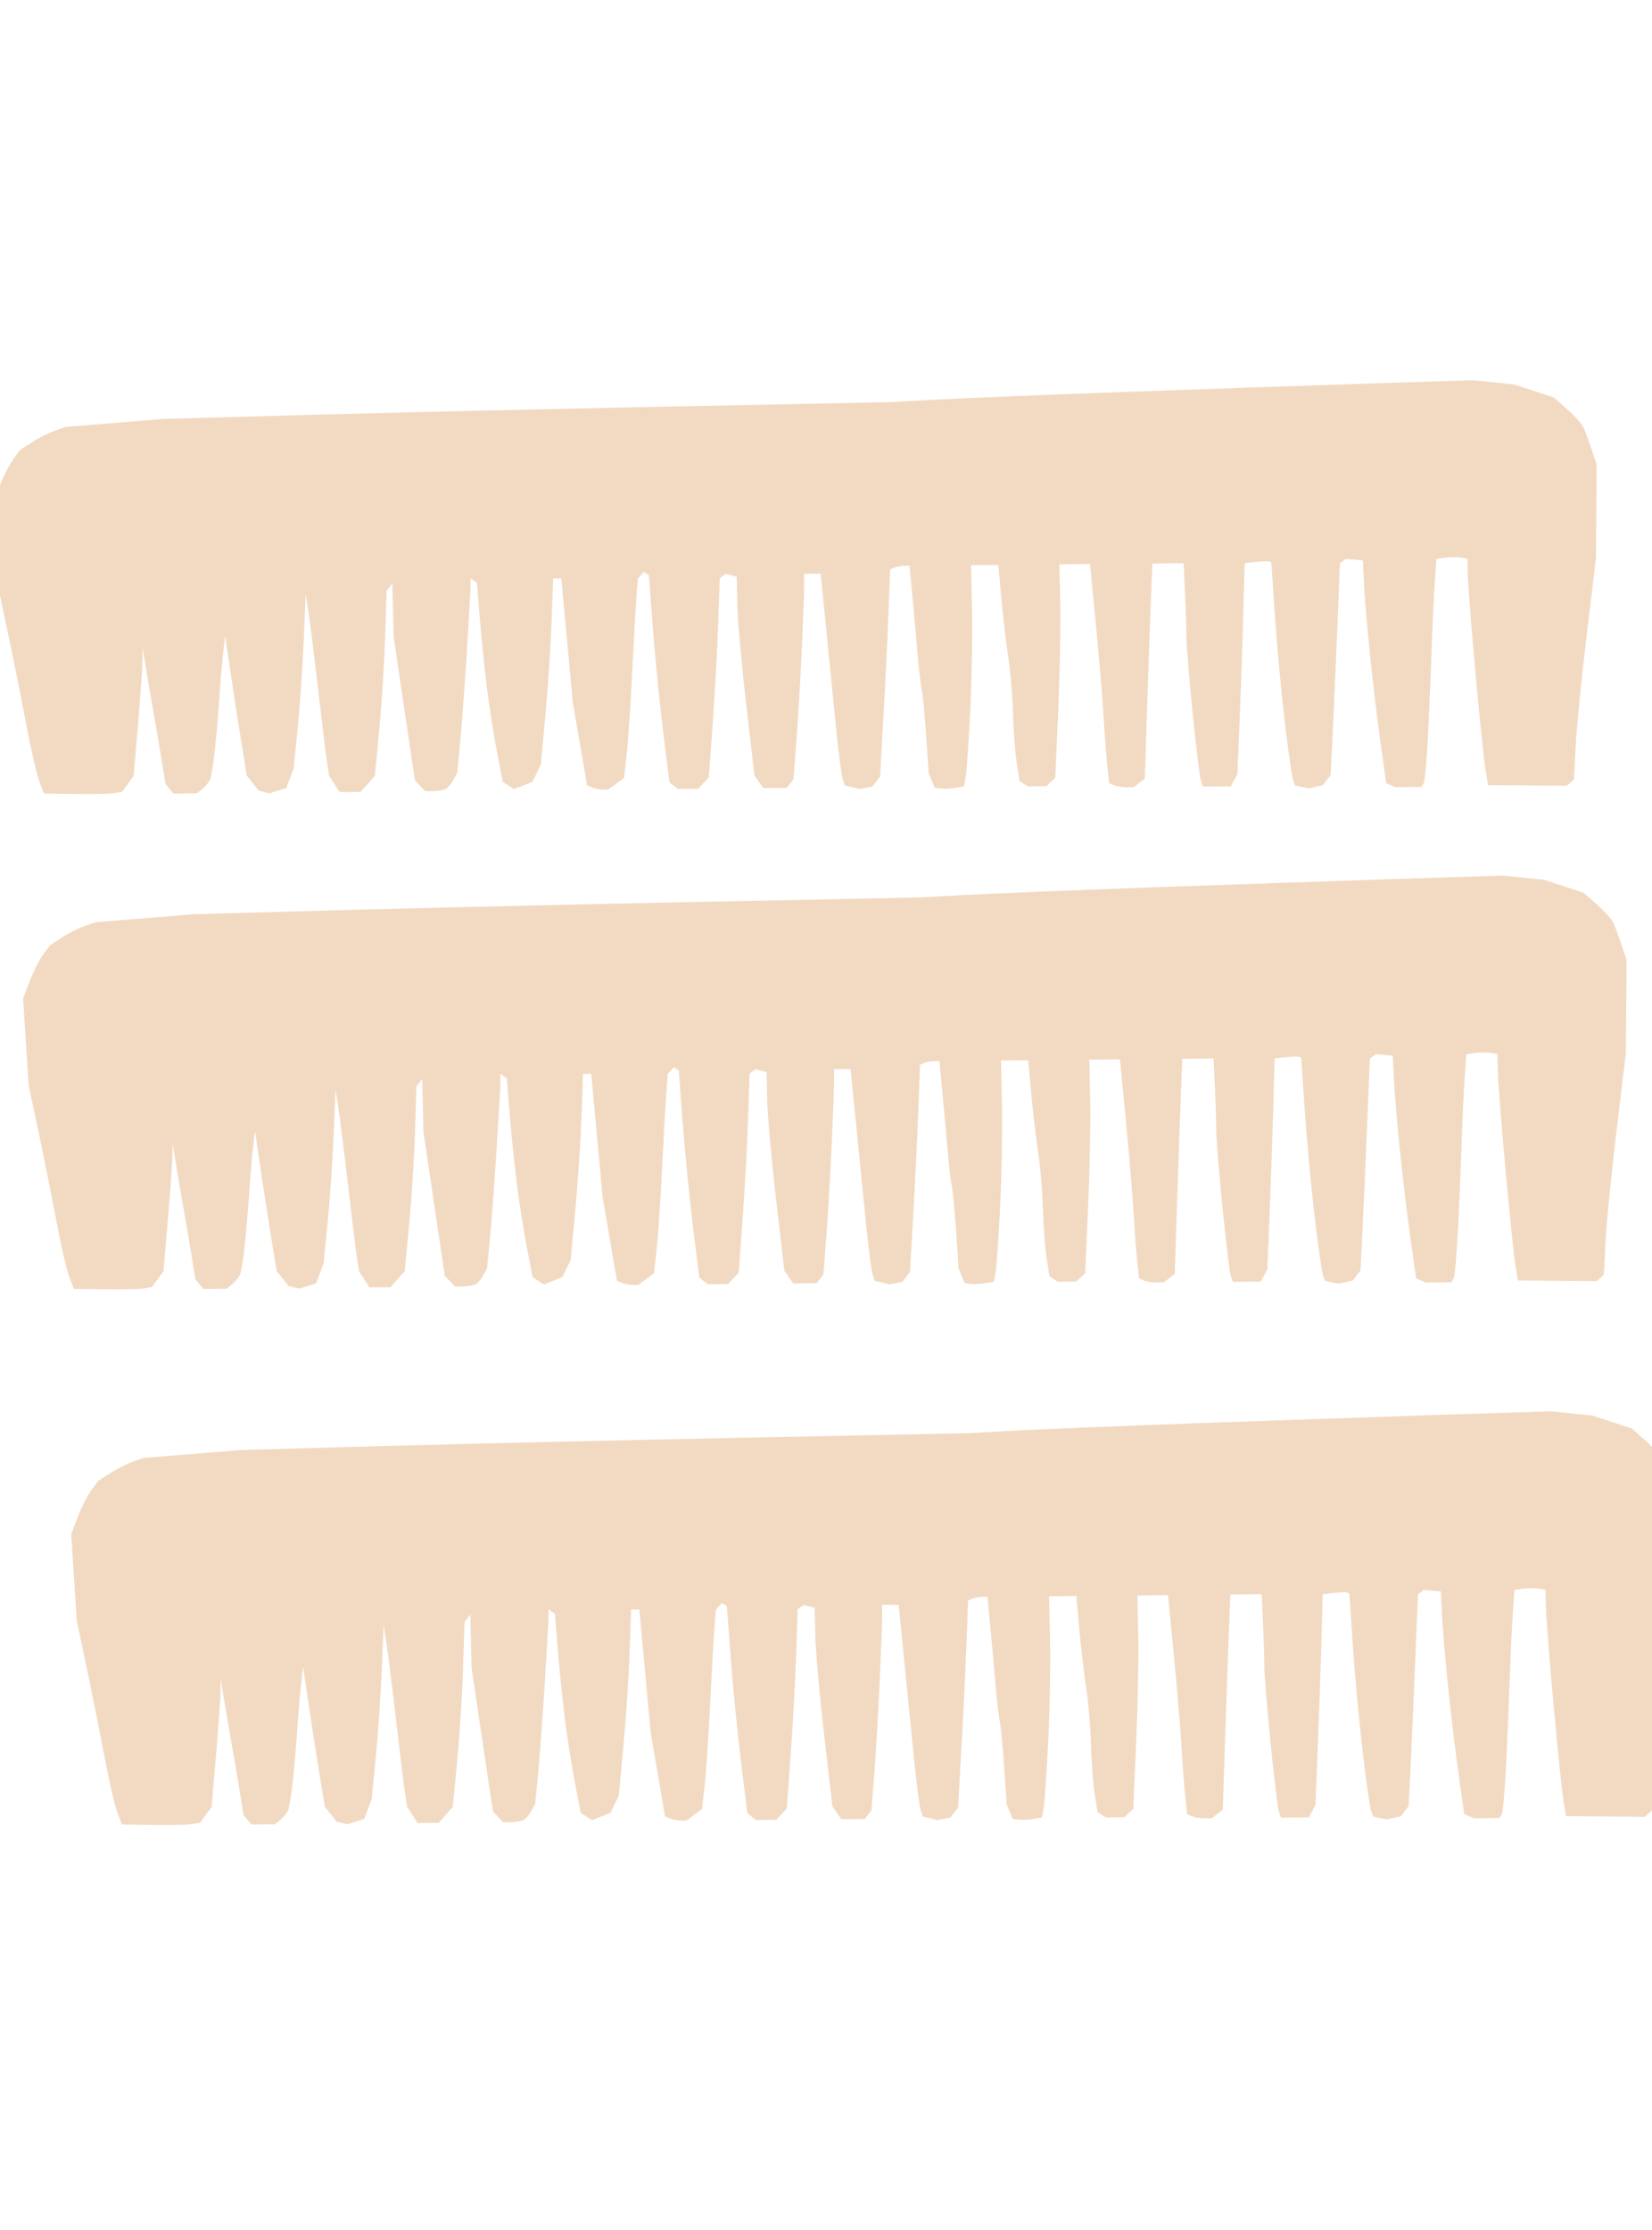 <?xml version="1.0" encoding="UTF-8" standalone="no"?>
<!-- Created with Inkscape (http://www.inkscape.org/) -->

<svg
   width="105mm"
   height="141.711mm"
   viewBox="0 0 105 141.711"
   version="1.1"
   id="svg6691"
   xml:space="preserve"
   xmlns:inkscape="http://www.inkscape.org/namespaces/inkscape"
   xmlns:sodipodi="http://sodipodi.sourceforge.net/DTD/sodipodi-0.dtd"
   xmlns="http://www.w3.org/2000/svg"
   xmlns:svg="http://www.w3.org/2000/svg"><sodipodi:namedview
     id="namedview6693"
     pagecolor="#ffffff"
     bordercolor="#000000"
     borderopacity="0.25"
     inkscape:showpageshadow="2"
     inkscape:pageopacity="0.0"
     inkscape:pagecheckerboard="0"
     inkscape:deskcolor="#d1d1d1"
     inkscape:document-units="mm"
     showgrid="false"
     showguides="true"><sodipodi:guide
       position="151.567,-32.922"
       orientation="0,-1"
       id="guide10091"
       inkscape:locked="false" /></sodipodi:namedview><defs
     id="defs6688" /><g
     inkscape:label="Capa 1"
     inkscape:groupmode="layer"
     id="layer1"><path
       style="fill:#f2dac2;fill-opacity:1;stroke-width:0.186"
       d="m -0.015,30.876 c 0.23,-0.603 0.614,-1.363 0.854,-1.688 L 1.275,28.596 2.018,28.11 C 2.427,27.843 3.078,27.513 3.465,27.376 l 0.704,-0.248 3.121,-0.254 3.121,-0.254 9.132,-0.253 c 5.023,-0.139 15.424,-0.38 23.114,-0.534 L 56.64,25.551 59.457,25.395 c 1.549,-0.086 6.773,-0.299 11.609,-0.474 4.836,-0.175 11.887,-0.418 15.669,-0.539 l 6.877,-0.221 1.315,0.135 1.315,0.135 1.264,0.415 1.264,0.415 0.848,0.756 c 0.467,0.416 0.927,0.927 1.023,1.136 0.096,0.209 0.325,0.826 0.509,1.37 l 0.334,0.99 -0.023,2.979 -0.023,2.979 -0.59,4.903 c -0.324,2.697 -0.639,5.861 -0.698,7.032 l -0.108,2.129 -0.227,0.198 -0.227,0.198 -2.505,-0.02 -2.505,-0.02 -0.173,-1.068 C 94.308,48.235 94.025,45.489 93.775,42.719 93.524,39.949 93.309,37.193 93.297,36.593 l -0.023,-1.089 -0.43,-0.072 c -0.237,-0.039 -0.682,-0.037 -0.99,0.007 l -0.559,0.078 -0.105,1.552 c -0.058,0.854 -0.14,2.618 -0.183,3.92 -0.043,1.302 -0.145,3.751 -0.227,5.441 -0.082,1.69 -0.211,3.186 -0.286,3.325 l -0.137,0.252 -0.822,0.007 -0.822,0.007 -0.303,-0.126 -0.303,-0.126 -0.353,-2.5 c -0.194,-1.375 -0.495,-3.873 -0.669,-5.552 -0.174,-1.679 -0.349,-3.739 -0.39,-4.579 l -0.074,-1.527 -0.535,-0.046 -0.535,-0.046 -0.193,0.134 -0.193,0.134 -0.159,3.946 c -0.087,2.17 -0.22,5.201 -0.295,6.734 l -0.137,2.788 -0.245,0.32 -0.245,0.32 -0.449,0.101 -0.449,0.101 -0.431,-0.088 -0.431,-0.088 -0.134,-0.342 c -0.074,-0.188 -0.316,-1.885 -0.538,-3.77 -0.222,-1.885 -0.504,-4.924 -0.626,-6.752 l -0.222,-3.324 -0.138,-0.053 c -0.076,-0.03 -0.457,-0.017 -0.846,0.027 l -0.708,0.08 -0.087,3.155 c -0.048,1.735 -0.151,4.75 -0.23,6.699 l -0.143,3.544 -0.211,0.392 -0.211,0.392 -0.89,0.007 -0.89,0.007 -0.133,-0.419 c -0.073,-0.23 -0.311,-2.204 -0.528,-4.386 -0.217,-2.182 -0.392,-4.346 -0.389,-4.808 0.003,-0.462 -0.034,-1.682 -0.083,-2.71 l -0.088,-1.87 -0.992,0.01 -0.992,0.01 -0.089,2.177 c -0.049,1.197 -0.158,4.274 -0.242,6.837 l -0.153,4.66 -0.351,0.27 -0.351,0.27 -0.473,0.002 c -0.26,0.001 -0.611,-0.056 -0.781,-0.126 L 70.499,49.768 70.39,48.795 C 70.329,48.26 70.22,46.826 70.147,45.609 70.075,44.391 69.849,41.696 69.647,39.618 l -0.368,-3.777 -0.972,0.01 -0.971,0.01 0.054,2.558 c 0.03,1.407 -0.03,4.458 -0.131,6.78 l -0.185,4.222 -0.282,0.268 -0.282,0.268 -0.592,0.007 -0.592,0.007 -0.263,-0.173 -0.263,-0.173 -0.182,-1.178 c -0.1,-0.648 -0.207,-2.077 -0.238,-3.175 -0.03,-1.098 -0.167,-2.712 -0.304,-3.587 -0.136,-0.874 -0.332,-2.534 -0.435,-3.688 l -0.188,-2.098 -0.867,0.007 -0.867,0.007 0.064,2.787 c 0.035,1.533 -0.017,4.403 -0.111,6.378 -0.096,1.975 -0.225,3.883 -0.288,4.24 l -0.113,0.65 -0.531,0.095 c -0.292,0.052 -0.709,0.074 -0.928,0.047 l -0.397,-0.048 -0.194,-0.456 -0.194,-0.456 -0.16,-2.366 c -0.088,-1.301 -0.213,-2.606 -0.277,-2.899 -0.065,-0.293 -0.185,-1.323 -0.266,-2.289 -0.082,-0.965 -0.232,-2.631 -0.333,-3.701 l -0.185,-1.946 -0.368,0.007 c -0.202,0.003 -0.479,0.057 -0.615,0.12 l -0.248,0.114 -0.102,2.75 c -0.056,1.513 -0.2,4.473 -0.32,6.578 l -0.217,3.828 -0.244,0.319 -0.244,0.319 -0.409,0.076 -0.409,0.076 -0.469,-0.113 -0.469,-0.113 -0.141,-0.447 C 53.475,49.22 53.279,47.686 53.118,46.058 52.957,44.43 52.675,41.604 52.492,39.778 l -0.333,-3.319 -0.527,0.003 -0.527,0.003 0.01,0.573 c 0.007,0.315 -0.06,2.12 -0.144,4.011 -0.084,1.891 -0.239,4.568 -0.344,5.949 l -0.191,2.511 -0.214,0.28 -0.214,0.28 -0.745,0.007 -0.745,0.007 -0.284,-0.408 -0.284,-0.408 -0.523,-4.511 c -0.288,-2.481 -0.541,-5.32 -0.563,-6.31 l -0.04,-1.799 -0.355,-0.088 -0.355,-0.088 -0.184,0.137 -0.184,0.137 -0.095,2.826 c -0.052,1.555 -0.208,4.402 -0.346,6.327 l -0.251,3.501 -0.34,0.361 -0.34,0.361 -0.644,0.007 -0.644,0.007 -0.27,-0.214 -0.27,-0.214 -0.403,-3.255 c -0.222,-1.79 -0.515,-4.751 -0.652,-6.579 l -0.249,-3.324 -0.158,-0.104 -0.158,-0.104 -0.192,0.217 -0.192,0.217 -0.094,1.232 c -0.052,0.678 -0.176,2.882 -0.275,4.899 -0.1,2.017 -0.255,4.312 -0.346,5.099 l -0.165,1.432 -0.498,0.369 -0.498,0.369 -0.355,0.001 c -0.196,5.63e-4 -0.5,-0.059 -0.676,-0.133 l -0.321,-0.134 -0.455,-2.645 -0.455,-2.645 -0.363,-3.93 -0.363,-3.93 -0.26,0.002 -0.26,0.002 -0.096,2.712 c -0.053,1.492 -0.229,4.152 -0.392,5.912 l -0.296,3.2 -0.266,0.547 -0.266,0.547 -0.589,0.233 -0.589,0.233 -0.355,-0.234 -0.355,-0.234 -0.375,-1.94 C 31.376,46.675 31.086,44.826 30.938,43.633 30.791,42.44 30.59,40.469 30.492,39.252 l -0.178,-2.213 -0.204,-0.143 -0.204,-0.143 0.003,0.451 c 0.002,0.248 -0.11,2.239 -0.25,4.424 -0.14,2.185 -0.332,4.765 -0.427,5.732 l -0.173,1.758 -0.248,0.457 c -0.137,0.252 -0.368,0.51 -0.514,0.575 -0.146,0.065 -0.492,0.121 -0.768,0.125 l -0.502,0.007 -0.325,-0.341 -0.325,-0.341 -0.163,-1.068 c -0.089,-0.587 -0.395,-2.644 -0.68,-4.569 l -0.517,-3.502 -0.04,-1.686 -0.04,-1.686 -0.184,0.231 -0.184,0.231 -0.089,2.903 c -0.049,1.597 -0.216,4.24 -0.371,5.874 l -0.282,2.971 -0.452,0.511 -0.452,0.511 -0.67,0.007 -0.67,0.007 -0.332,-0.519 -0.332,-0.519 -0.136,-0.89 c -0.075,-0.489 -0.326,-2.538 -0.559,-4.552 -0.233,-2.014 -0.507,-4.211 -0.609,-4.882 l -0.186,-1.22 -0.12,2.903 c -0.066,1.597 -0.238,4.087 -0.381,5.533 l -0.261,2.63 -0.236,0.627 -0.236,0.627 -0.535,0.171 -0.535,0.171 -0.343,-0.086 -0.343,-0.086 -0.376,-0.477 -0.376,-0.477 -0.341,-2.083 c -0.188,-1.146 -0.498,-3.147 -0.69,-4.447 l -0.348,-2.364 -0.121,1.07 c -0.067,0.589 -0.175,1.861 -0.24,2.828 -0.065,0.967 -0.194,2.481 -0.287,3.365 -0.093,0.884 -0.238,1.744 -0.323,1.912 -0.085,0.168 -0.305,0.427 -0.488,0.575 l -0.334,0.27 -0.747,0.007 -0.747,0.007 L 10.767,50.122 10.518,49.816 10.279,48.331 C 10.148,47.515 9.911,46.126 9.754,45.246 9.596,44.365 9.38,43.095 9.272,42.424 l -0.196,-1.22 -0.017,0.825 c -0.01,0.454 -0.14,2.277 -0.291,4.05 L 8.495,49.305 8.129,49.808 7.762,50.311 7.295,50.395 c -0.257,0.046 -1.375,0.072 -2.485,0.057 L 2.792,50.426 2.501,49.665 C 2.341,49.246 1.97,47.635 1.677,46.083 1.384,44.532 0.868,41.959 0.532,40.366 l -0.612,-2.896 -0.176,-2.748 -0.176,-2.748 0.419,-1.096 z"
       id="path10093" /><path
       style="fill:#f2dac2;fill-opacity:1;stroke-width:0.186"
       d="m 1.886,62.352 c 0.23,-0.603 0.614,-1.363 0.854,-1.688 l 0.435,-0.592 0.743,-0.486 c 0.409,-0.267 1.06,-0.598 1.447,-0.734 l 0.704,-0.248 3.121,-0.254 3.121,-0.254 9.132,-0.253 c 5.023,-0.139 15.424,-0.38 23.114,-0.534 l 13.982,-0.281 2.817,-0.156 c 1.549,-0.086 6.773,-0.299 11.609,-0.474 4.836,-0.175 11.887,-0.418 15.669,-0.539 l 6.877,-0.221 1.315,0.135 1.315,0.135 1.264,0.415 1.264,0.415 0.848,0.756 c 0.467,0.416 0.927,0.927 1.023,1.136 0.096,0.209 0.325,0.826 0.509,1.37 l 0.334,0.99 -0.023,2.979 -0.023,2.979 -0.59,4.903 c -0.324,2.697 -0.639,5.861 -0.698,7.032 l -0.108,2.129 -0.227,0.198 -0.227,0.198 -2.505,-0.02 -2.505,-0.02 -0.173,-1.068 C 96.209,79.712 95.926,76.965 95.675,74.195 95.424,71.425 95.21,68.669 95.198,68.07 l -0.023,-1.089 -0.43,-0.072 c -0.237,-0.04 -0.682,-0.037 -0.99,0.007 l -0.559,0.078 -0.105,1.552 c -0.058,0.854 -0.14,2.618 -0.183,3.92 -0.043,1.302 -0.145,3.751 -0.227,5.441 -0.082,1.69 -0.211,3.186 -0.286,3.325 l -0.137,0.252 -0.822,0.007 -0.822,0.007 -0.303,-0.126 -0.303,-0.126 -0.353,-2.5 C 89.461,77.368 89.16,74.869 88.986,73.191 88.812,71.512 88.637,69.452 88.596,68.612 l -0.074,-1.527 -0.535,-0.046 -0.535,-0.046 -0.193,0.134 -0.193,0.134 -0.159,3.946 c -0.087,2.17 -0.22,5.201 -0.295,6.734 l -0.137,2.788 -0.245,0.32 -0.245,0.32 -0.449,0.101 -0.449,0.101 -0.431,-0.088 -0.431,-0.088 -0.134,-0.342 c -0.074,-0.188 -0.316,-1.885 -0.538,-3.77 -0.222,-1.885 -0.504,-4.924 -0.626,-6.752 l -0.222,-3.324 -0.138,-0.053 c -0.076,-0.03 -0.457,-0.017 -0.846,0.027 l -0.708,0.08 -0.087,3.155 c -0.048,1.735 -0.151,4.75 -0.23,6.699 l -0.143,3.544 -0.211,0.392 -0.211,0.392 -0.89,0.007 -0.89,0.007 -0.133,-0.419 C 78.147,80.806 77.909,78.832 77.692,76.65 77.476,74.468 77.301,72.305 77.304,71.842 c 0.003,-0.462 -0.034,-1.682 -0.083,-2.71 l -0.088,-1.87 -0.992,0.01 -0.992,0.01 -0.089,2.177 c -0.049,1.197 -0.158,4.274 -0.242,6.837 l -0.153,4.66 -0.351,0.27 -0.351,0.27 -0.473,0.002 c -0.26,0.001 -0.611,-0.056 -0.781,-0.126 l -0.308,-0.128 -0.11,-0.973 c -0.06,-0.535 -0.169,-1.969 -0.242,-3.186 -0.073,-1.217 -0.298,-3.913 -0.5,-5.99 l -0.368,-3.777 -0.972,0.01 -0.972,0.01 0.054,2.558 c 0.03,1.407 -0.03,4.458 -0.131,6.78 l -0.185,4.222 -0.282,0.268 -0.282,0.268 -0.592,0.007 -0.592,0.007 -0.263,-0.173 -0.263,-0.173 -0.182,-1.178 c -0.1,-0.648 -0.207,-2.077 -0.238,-3.175 -0.03,-1.098 -0.167,-2.712 -0.304,-3.587 -0.136,-0.874 -0.332,-2.534 -0.435,-3.688 l -0.187,-2.098 -0.867,0.007 -0.867,0.007 0.064,2.787 c 0.035,1.533 -0.017,4.403 -0.111,6.378 -0.096,1.975 -0.225,3.883 -0.288,4.24 l -0.113,0.65 -0.531,0.095 c -0.292,0.052 -0.709,0.074 -0.928,0.047 l -0.397,-0.048 -0.194,-0.456 -0.194,-0.456 -0.16,-2.366 c -0.088,-1.301 -0.213,-2.606 -0.277,-2.899 -0.065,-0.293 -0.185,-1.323 -0.266,-2.289 -0.082,-0.965 -0.232,-2.631 -0.333,-3.701 l -0.185,-1.946 -0.368,0.007 c -0.202,0.003 -0.479,0.057 -0.615,0.12 l -0.248,0.114 -0.102,2.75 c -0.056,1.513 -0.2,4.473 -0.32,6.578 l -0.217,3.828 -0.244,0.319 -0.244,0.319 -0.409,0.076 -0.409,0.076 -0.469,-0.113 -0.469,-0.113 -0.141,-0.447 c -0.078,-0.246 -0.273,-1.779 -0.434,-3.407 -0.161,-1.628 -0.443,-4.454 -0.626,-6.28 l -0.333,-3.319 -0.527,0.003 -0.527,0.003 0.01,0.573 c 0.007,0.315 -0.06,2.12 -0.144,4.011 -0.084,1.891 -0.239,4.568 -0.344,5.949 l -0.191,2.511 -0.214,0.28 -0.214,0.28 -0.745,0.007 -0.745,0.007 -0.284,-0.408 -0.284,-0.408 -0.523,-4.511 C 49.039,73.752 48.785,70.913 48.764,69.924 l -0.04,-1.799 -0.355,-0.088 -0.355,-0.088 -0.184,0.137 -0.184,0.137 -0.095,2.826 c -0.052,1.555 -0.208,4.402 -0.346,6.327 l -0.251,3.501 -0.34,0.361 -0.34,0.361 -0.644,0.007 -0.644,0.007 -0.27,-0.214 -0.27,-0.214 -0.403,-3.255 c -0.222,-1.79 -0.515,-4.751 -0.652,-6.579 l -0.249,-3.324 -0.158,-0.104 -0.158,-0.104 -0.192,0.217 -0.192,0.217 -0.094,1.232 c -0.052,0.678 -0.176,2.882 -0.275,4.899 -0.1,2.017 -0.256,4.312 -0.346,5.099 l -0.164,1.432 -0.498,0.369 -0.498,0.369 -0.355,0.001 c -0.196,5.64e-4 -0.5,-0.059 -0.676,-0.133 L 39.215,81.385 38.759,78.741 38.304,76.096 37.941,72.167 l -0.363,-3.93 -0.26,0.002 -0.26,0.002 -0.096,2.712 c -0.053,1.492 -0.229,4.152 -0.392,5.912 l -0.296,3.2 -0.266,0.547 -0.266,0.547 -0.589,0.233 -0.589,0.233 -0.355,-0.233 -0.355,-0.234 -0.375,-1.94 c -0.206,-1.067 -0.496,-2.916 -0.643,-4.109 -0.148,-1.193 -0.349,-3.164 -0.446,-4.381 l -0.178,-2.213 -0.204,-0.143 -0.204,-0.143 0.003,0.451 c 0.003,0.248 -0.11,2.239 -0.25,4.424 -0.14,2.185 -0.332,4.765 -0.427,5.732 l -0.173,1.758 -0.248,0.457 c -0.137,0.252 -0.368,0.51 -0.514,0.575 -0.146,0.065 -0.492,0.121 -0.768,0.125 l -0.502,0.007 -0.325,-0.341 -0.325,-0.341 -0.163,-1.068 c -0.089,-0.587 -0.395,-2.643 -0.68,-4.569 l -0.517,-3.502 -0.04,-1.686 -0.04,-1.686 -0.184,0.231 -0.184,0.231 -0.089,2.903 c -0.049,1.597 -0.216,4.24 -0.371,5.874 l -0.282,2.971 -0.452,0.511 -0.452,0.511 -0.67,0.007 -0.67,0.007 -0.332,-0.519 -0.332,-0.519 -0.136,-0.89 c -0.075,-0.489 -0.326,-2.538 -0.559,-4.552 -0.233,-2.014 -0.507,-4.211 -0.609,-4.882 l -0.186,-1.22 -0.12,2.903 c -0.066,1.597 -0.238,4.087 -0.381,5.533 l -0.261,2.63 -0.236,0.627 -0.236,0.627 -0.535,0.171 -0.535,0.171 -0.343,-0.086 -0.343,-0.086 -0.376,-0.477 -0.376,-0.477 -0.341,-2.083 C 17.054,77.535 16.743,75.534 16.552,74.234 l -0.348,-2.364 -0.121,1.07 c -0.067,0.589 -0.175,1.861 -0.24,2.828 -0.065,0.967 -0.194,2.481 -0.287,3.365 -0.093,0.884 -0.238,1.744 -0.323,1.912 -0.085,0.168 -0.305,0.427 -0.488,0.575 l -0.334,0.27 -0.747,0.007 -0.747,0.007 -0.25,-0.306 -0.25,-0.306 -0.239,-1.485 c -0.132,-0.817 -0.368,-2.205 -0.525,-3.086 -0.157,-0.881 -0.374,-2.15 -0.482,-2.821 l -0.196,-1.22 -0.017,0.825 c -0.01,0.454 -0.14,2.277 -0.291,4.05 l -0.275,3.225 -0.366,0.503 -0.366,0.503 -0.468,0.084 c -0.257,0.046 -1.375,0.072 -2.485,0.057 L 4.692,81.903 4.401,81.142 C 4.241,80.723 3.87,79.111 3.577,77.56 3.284,76.008 2.768,73.436 2.432,71.843 L 1.819,68.946 1.643,66.199 1.467,63.451 1.886,62.355 Z"
       id="path10093-1" /><path
       style="fill:#f2dac2;fill-opacity:1;stroke-width:0.186"
       d="m 4.943,96.396 c 0.23,-0.603 0.614,-1.363 0.854,-1.688 l 0.435,-0.592 0.743,-0.486 c 0.409,-0.267 1.06,-0.598 1.447,-0.734 l 0.704,-0.248 3.121,-0.254 3.121,-0.254 9.132,-0.253 c 5.023,-0.139 15.424,-0.38 23.114,-0.534 l 13.982,-0.281 2.817,-0.156 C 65.964,90.83 71.188,90.617 76.024,90.442 80.86,90.267 87.911,90.024 91.693,89.902 l 6.877,-0.221 1.315,0.135 1.315,0.135 1.264,0.415 1.264,0.415 0.848,0.756 c 0.467,0.416 0.927,0.927 1.023,1.136 0.096,0.209 0.325,0.826 0.509,1.37 l 0.334,0.99 -0.023,2.979 -0.023,2.979 -0.59,4.903 c -0.324,2.697 -0.639,5.861 -0.698,7.032 L 105,115.055 l -0.227,0.198 -0.227,0.198 -2.505,-0.02 -2.505,-0.02 -0.173,-1.068 c -0.095,-0.587 -0.379,-3.334 -0.629,-6.104 -0.251,-2.77 -0.466,-5.526 -0.478,-6.125 l -0.023,-1.089 -0.43,-0.072 c -0.237,-0.04 -0.682,-0.037 -0.99,0.007 l -0.559,0.078 -0.105,1.552 c -0.058,0.854 -0.14,2.618 -0.183,3.92 -0.043,1.302 -0.145,3.751 -0.227,5.441 -0.082,1.69 -0.211,3.186 -0.286,3.325 l -0.137,0.252 -0.822,0.006 -0.822,0.006 -0.303,-0.126 -0.303,-0.126 -0.353,-2.5 c -0.194,-1.375 -0.495,-3.874 -0.669,-5.552 -0.174,-1.679 -0.35,-3.739 -0.39,-4.579 l -0.074,-1.527 -0.535,-0.046 -0.535,-0.046 -0.193,0.134 -0.193,0.134 -0.159,3.946 c -0.087,2.17 -0.22,5.201 -0.295,6.734 l -0.137,2.788 -0.245,0.32 -0.245,0.32 -0.449,0.101 -0.449,0.101 -0.431,-0.088 -0.431,-0.088 -0.134,-0.342 c -0.074,-0.188 -0.316,-1.885 -0.538,-3.77 -0.222,-1.885 -0.504,-4.924 -0.626,-6.752 l -0.222,-3.324 -0.138,-0.053 c -0.076,-0.03 -0.457,-0.017 -0.846,0.026 l -0.708,0.08 -0.087,3.155 c -0.048,1.735 -0.151,4.75 -0.23,6.699 l -0.143,3.544 -0.211,0.392 -0.211,0.392 -0.89,0.006 -0.89,0.006 -0.133,-0.419 c -0.073,-0.23 -0.311,-2.204 -0.528,-4.386 -0.217,-2.182 -0.392,-4.346 -0.389,-4.808 0.003,-0.462 -0.034,-1.682 -0.083,-2.71 l -0.088,-1.87 -0.992,0.01 -0.992,0.01 -0.089,2.177 c -0.049,1.198 -0.158,4.274 -0.242,6.837 l -0.153,4.66 -0.351,0.27 -0.351,0.27 -0.473,0.003 c -0.26,0.001 -0.611,-0.056 -0.781,-0.126 l -0.308,-0.128 -0.11,-0.973 c -0.06,-0.535 -0.169,-1.969 -0.242,-3.186 -0.073,-1.217 -0.298,-3.913 -0.5,-5.99 l -0.368,-3.777 -0.972,0.01 -0.972,0.01 0.054,2.558 c 0.03,1.407 -0.03,4.458 -0.131,6.78 l -0.185,4.222 -0.282,0.268 -0.282,0.268 -0.592,0.006 -0.592,0.006 -0.263,-0.173 -0.263,-0.173 -0.182,-1.178 c -0.1,-0.648 -0.207,-2.077 -0.238,-3.175 -0.03,-1.098 -0.167,-2.712 -0.304,-3.587 -0.136,-0.874 -0.332,-2.534 -0.435,-3.688 l -0.188,-2.098 -0.867,0.007 -0.867,0.007 0.064,2.787 c 0.035,1.533 -0.017,4.403 -0.111,6.378 -0.096,1.975 -0.225,3.883 -0.288,4.24 l -0.113,0.65 -0.531,0.096 c -0.292,0.052 -0.709,0.073 -0.928,0.047 l -0.397,-0.048 -0.194,-0.456 -0.194,-0.456 -0.16,-2.366 c -0.088,-1.301 -0.213,-2.606 -0.277,-2.899 -0.065,-0.293 -0.185,-1.323 -0.266,-2.289 -0.082,-0.965 -0.232,-2.631 -0.333,-3.701 l -0.184,-1.946 -0.368,0.007 c -0.202,0.003 -0.479,0.057 -0.615,0.12 l -0.248,0.114 -0.102,2.75 c -0.056,1.513 -0.2,4.473 -0.32,6.578 l -0.217,3.828 -0.244,0.319 -0.244,0.319 -0.409,0.076 -0.409,0.077 -0.469,-0.113 -0.469,-0.113 -0.141,-0.447 c -0.078,-0.246 -0.273,-1.779 -0.434,-3.407 -0.161,-1.628 -0.443,-4.454 -0.626,-6.28 l -0.333,-3.319 -0.527,0.003 -0.527,0.003 0.01,0.573 c 0.007,0.315 -0.06,2.12 -0.144,4.011 -0.084,1.891 -0.239,4.568 -0.344,5.949 l -0.191,2.512 -0.214,0.28 -0.214,0.28 -0.745,0.006 -0.745,0.006 -0.284,-0.408 -0.284,-0.408 -0.523,-4.511 c -0.288,-2.481 -0.541,-5.32 -0.563,-6.31 l -0.04,-1.799 -0.355,-0.088 -0.355,-0.088 -0.184,0.137 -0.184,0.137 -0.095,2.826 c -0.052,1.555 -0.208,4.402 -0.346,6.327 l -0.251,3.501 -0.34,0.361 -0.34,0.361 -0.644,0.006 -0.644,0.006 -0.27,-0.214 -0.27,-0.214 -0.403,-3.255 c -0.222,-1.79 -0.515,-4.75 -0.652,-6.579 l -0.249,-3.324 -0.158,-0.104 -0.158,-0.104 -0.192,0.217 -0.192,0.217 -0.094,1.232 c -0.052,0.678 -0.176,2.882 -0.275,4.899 -0.1,2.017 -0.256,4.312 -0.346,5.099 l -0.164,1.432 -0.498,0.369 -0.498,0.369 -0.355,0.001 c -0.196,5.7e-4 -0.5,-0.059 -0.676,-0.133 l -0.321,-0.133 -0.455,-2.645 -0.455,-2.645 -0.363,-3.93 -0.363,-3.93 -0.26,0.002 -0.26,0.002 -0.096,2.712 c -0.053,1.492 -0.229,4.152 -0.392,5.912 l -0.296,3.2 -0.266,0.547 -0.266,0.547 -0.589,0.233 -0.589,0.233 -0.355,-0.234 -0.355,-0.234 -0.375,-1.94 c -0.206,-1.067 -0.496,-2.916 -0.643,-4.109 -0.148,-1.193 -0.349,-3.164 -0.446,-4.381 l -0.178,-2.213 -0.204,-0.143 -0.204,-0.143 0.003,0.451 c 0.003,0.248 -0.11,2.239 -0.25,4.424 -0.14,2.185 -0.332,4.765 -0.427,5.731 l -0.173,1.758 -0.248,0.457 c -0.137,0.252 -0.368,0.51 -0.514,0.575 -0.146,0.065 -0.492,0.121 -0.768,0.125 l -0.502,0.006 -0.325,-0.341 -0.325,-0.341 -0.163,-1.068 c -0.089,-0.587 -0.395,-2.643 -0.68,-4.569 l -0.517,-3.502 -0.04,-1.686 -0.04,-1.686 -0.184,0.231 -0.184,0.231 -0.089,2.903 c -0.049,1.597 -0.216,4.24 -0.371,5.874 l -0.282,2.971 -0.452,0.511 -0.452,0.511 -0.67,0.006 -0.67,0.006 -0.332,-0.519 -0.332,-0.519 -0.136,-0.89 c -0.075,-0.489 -0.326,-2.537 -0.559,-4.551 -0.233,-2.014 -0.507,-4.211 -0.609,-4.882 l -0.186,-1.22 -0.12,2.903 c -0.066,1.597 -0.238,4.087 -0.381,5.533 l -0.261,2.63 -0.236,0.627 -0.236,0.627 -0.535,0.171 -0.535,0.171 -0.343,-0.085 -0.343,-0.085 -0.376,-0.477 -0.376,-0.477 -0.341,-2.083 c -0.188,-1.145 -0.498,-3.147 -0.69,-4.447 l -0.348,-2.364 -0.121,1.07 c -0.067,0.589 -0.175,1.861 -0.24,2.828 -0.065,0.967 -0.194,2.481 -0.287,3.365 -0.093,0.884 -0.238,1.744 -0.323,1.912 -0.085,0.168 -0.305,0.427 -0.488,0.575 l -0.334,0.27 -0.747,0.006 -0.747,0.006 -0.25,-0.306 -0.25,-0.306 -0.239,-1.485 c -0.131,-0.817 -0.368,-2.205 -0.525,-3.086 -0.157,-0.881 -0.374,-2.15 -0.482,-2.821 l -0.196,-1.22 -0.017,0.825 c -0.01,0.454 -0.14,2.277 -0.291,4.05 l -0.275,3.225 -0.366,0.503 -0.366,0.503 -0.468,0.084 c -0.257,0.046 -1.375,0.072 -2.485,0.057 l -2.017,-0.026 -0.291,-0.761 C 7.299,114.767 6.928,113.155 6.635,111.604 6.342,110.052 5.826,107.479 5.49,105.886 l -0.612,-2.896 -0.176,-2.748 -0.176,-2.748 0.419,-1.096 z"
       id="path10093-1-8" /></g></svg>
